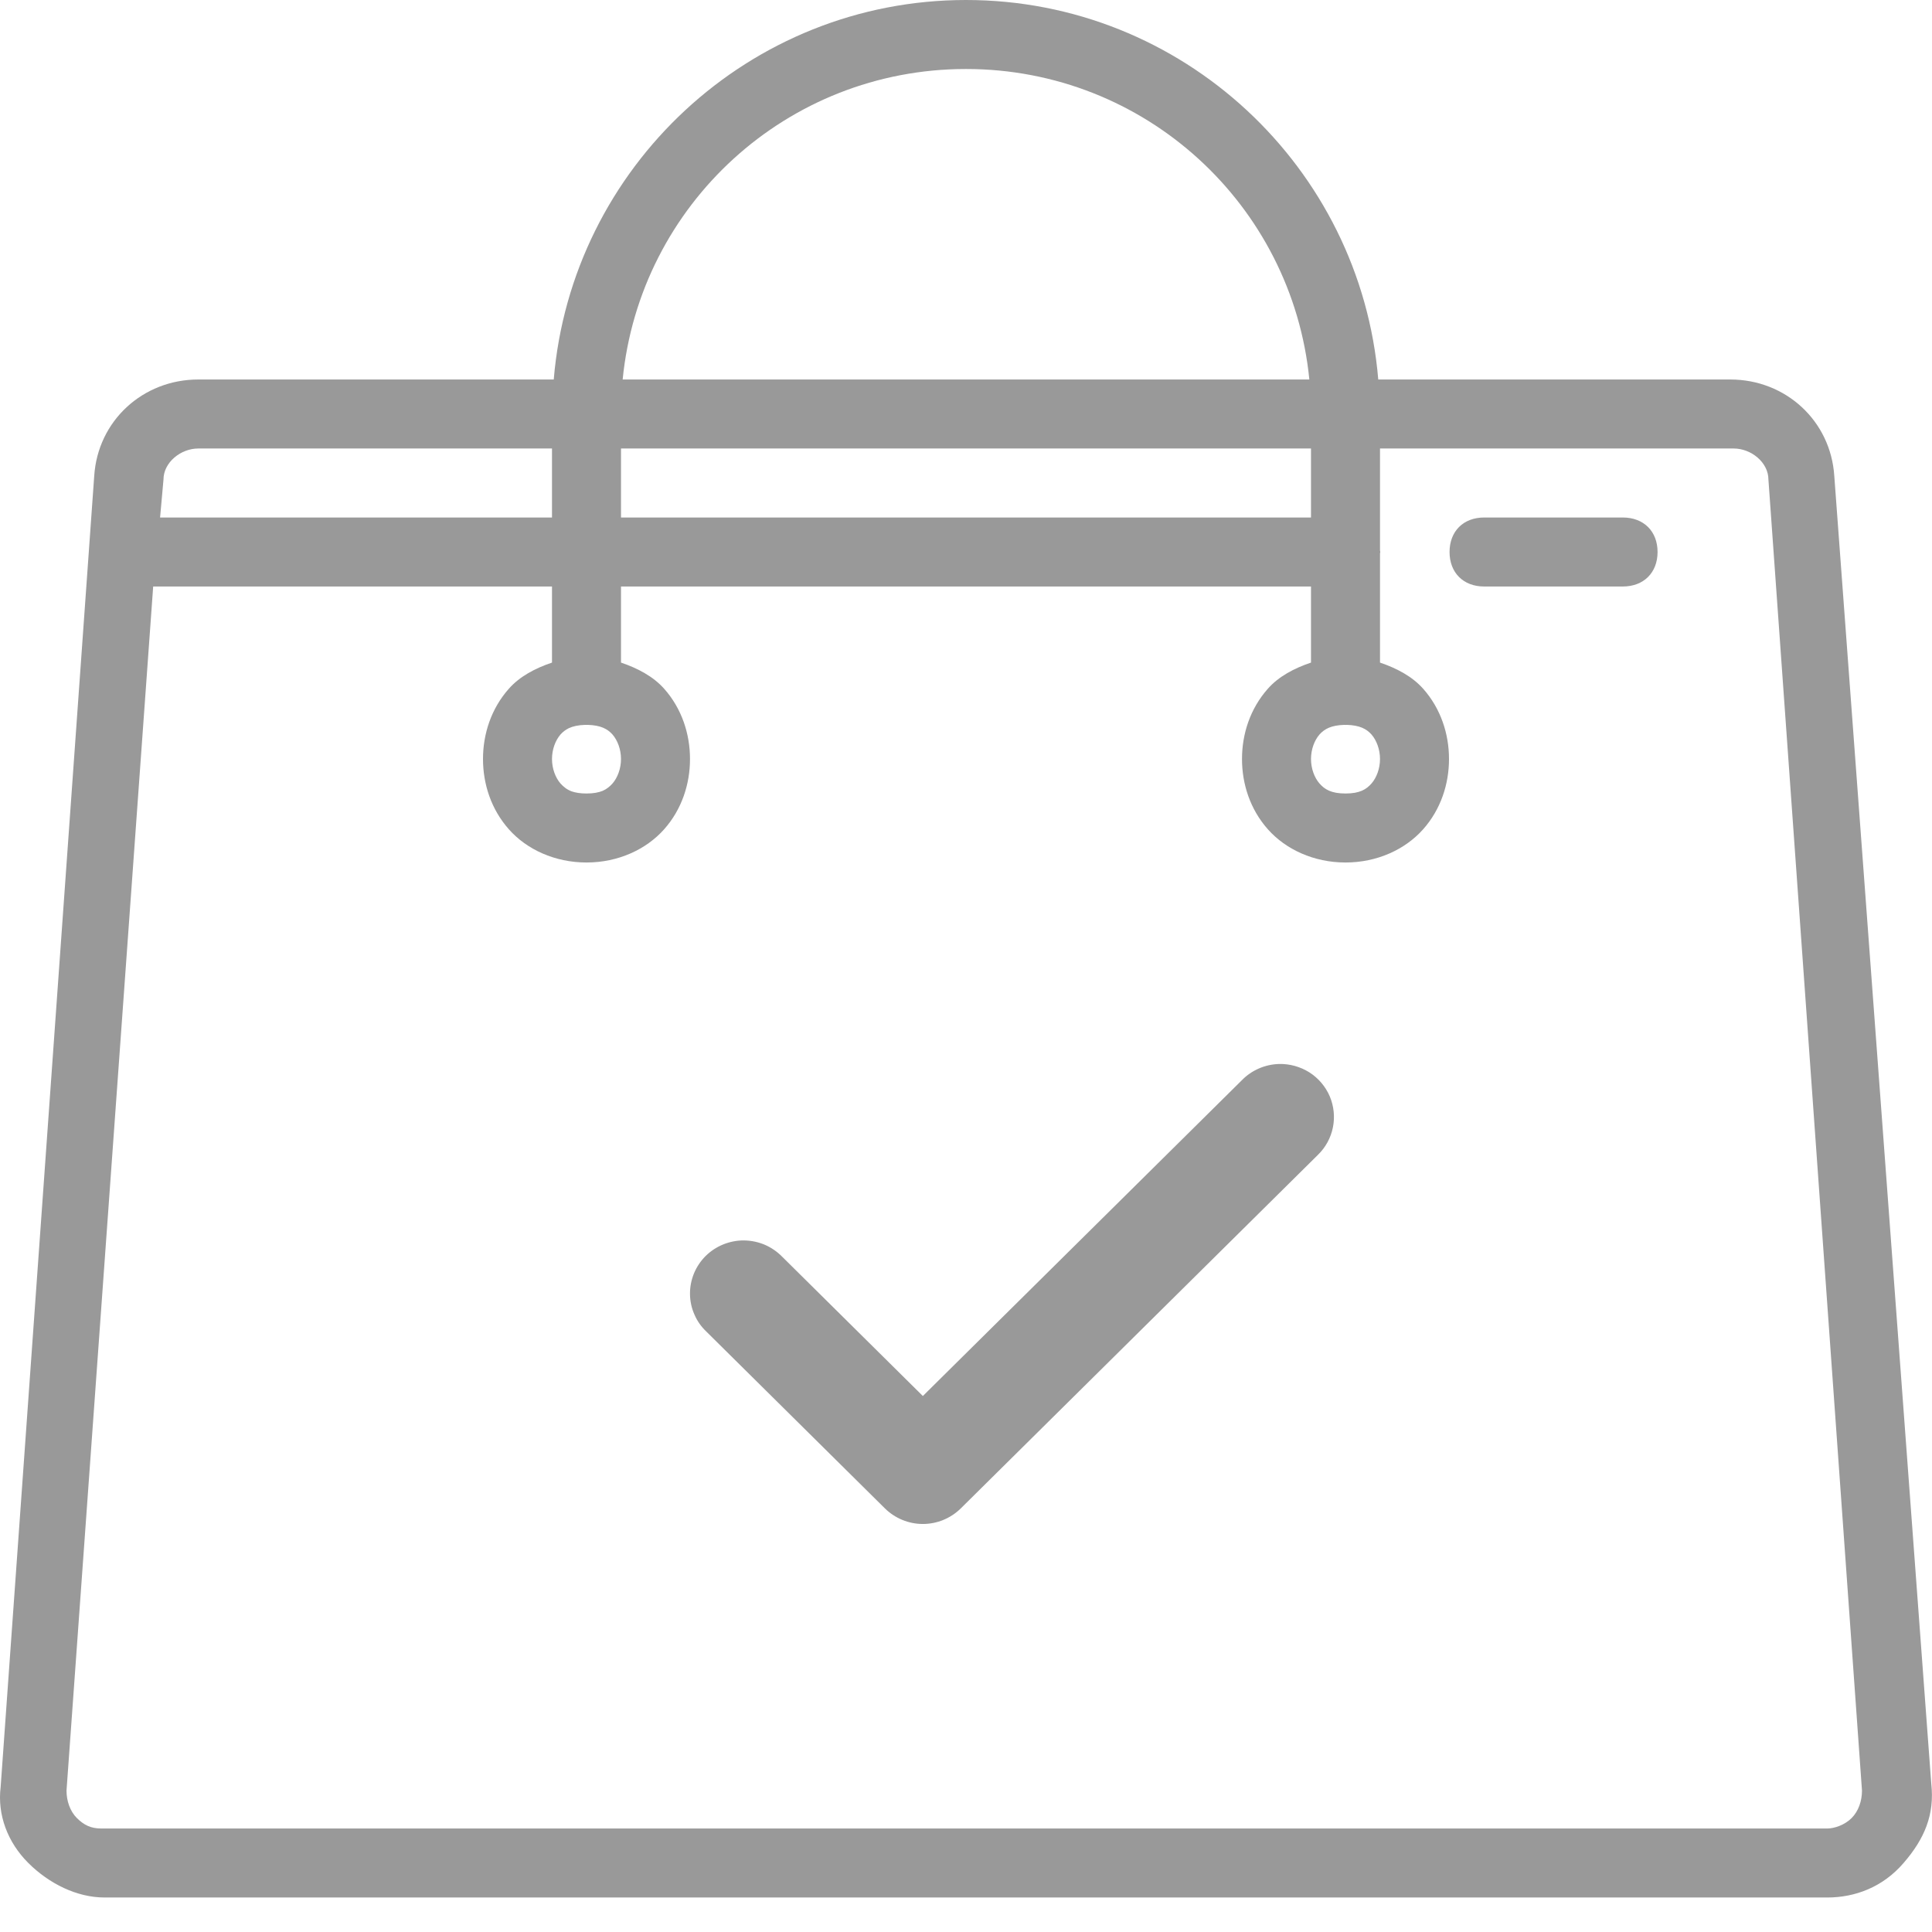 <svg width="21" height="21" viewBox="0 0 21 21" fill="none" xmlns="http://www.w3.org/2000/svg">
<path d="M15.756 6C15.756 5.775 15.906 5.625 16.132 5.625H17.639C17.866 5.625 18.017 5.775 18.017 6C18.017 6.225 17.866 6.375 17.639 6.375H16.132C15.906 6.375 15.756 6.225 15.756 6Z" fill="#999999"/>
<path d="M13.501 11.739C13.606 11.632 13.75 11.57 13.901 11.565C14.018 11.562 14.133 11.594 14.232 11.656C14.331 11.719 14.408 11.81 14.454 11.917C14.499 12.024 14.511 12.142 14.488 12.255C14.465 12.369 14.408 12.473 14.324 12.554L10.443 16.396C10.333 16.504 10.185 16.565 10.031 16.565C9.877 16.565 9.729 16.504 9.619 16.396L7.679 14.475C7.623 14.422 7.578 14.359 7.548 14.288C7.533 14.254 7.521 14.219 7.513 14.182C7.505 14.144 7.5 14.105 7.5 14.065C7.499 13.989 7.514 13.913 7.543 13.842C7.572 13.771 7.616 13.706 7.67 13.652C7.725 13.598 7.79 13.555 7.862 13.526C7.934 13.497 8.011 13.482 8.088 13.483C8.165 13.484 8.242 13.5 8.313 13.53C8.384 13.561 8.448 13.605 8.502 13.66L10.031 15.174L13.501 11.739Z" fill="#999999"/>
<path fill-rule="evenodd" clip-rule="evenodd" d="M6.019 4.125C6.211 1.819 8.146 0 10.5 0C12.854 0 14.789 1.819 14.981 4.125H18.808C19.41 4.125 19.9 4.575 19.938 5.175L20.992 19.387C21.03 19.725 20.918 19.988 20.691 20.25C20.466 20.512 20.164 20.625 19.862 20.625H1.137C0.836 20.625 0.534 20.475 0.308 20.25C0.082 20.025 -0.03 19.725 0.007 19.425L1.024 5.175C1.062 4.575 1.552 4.125 2.155 4.125H6.019ZM14.232 4.125C14.044 2.227 12.448 0.75 10.5 0.75C8.551 0.75 6.956 2.227 6.768 4.125H14.232ZM6 4.875H2.155C1.966 4.875 1.777 5.025 1.777 5.213L1.74 5.625H6V4.875ZM14.25 5.625V4.875H6.75V5.625H14.25ZM18.845 4.875H15V5.983C15 5.989 15.003 5.994 15.003 6C15.003 6.006 15 6.011 15 6.017V7.202C15.183 7.264 15.35 7.353 15.468 7.485C15.662 7.703 15.75 7.979 15.75 8.25C15.75 8.521 15.662 8.797 15.468 9.015C15.274 9.233 14.969 9.375 14.625 9.375C14.281 9.375 13.976 9.233 13.782 9.015C13.588 8.797 13.5 8.521 13.5 8.25C13.5 7.979 13.588 7.703 13.782 7.485C13.899 7.353 14.066 7.264 14.25 7.202V6.375H6.75V7.202C6.933 7.264 7.1 7.353 7.218 7.485C7.412 7.703 7.5 7.979 7.5 8.25C7.5 8.521 7.412 8.797 7.218 9.015C7.024 9.233 6.719 9.375 6.375 9.375C6.031 9.375 5.725 9.233 5.532 9.015C5.338 8.797 5.25 8.521 5.25 8.25C5.25 7.979 5.338 7.703 5.532 7.485C5.649 7.353 5.816 7.264 6 7.202V6.375H1.665L0.723 19.463C0.723 19.575 0.761 19.687 0.836 19.762C0.912 19.837 0.987 19.875 1.1 19.875H19.862C19.938 19.875 20.051 19.837 20.126 19.762C20.201 19.687 20.239 19.575 20.239 19.463L19.222 5.213C19.222 5.025 19.033 4.875 18.845 4.875ZM6.387 7.879C6.379 7.88 6.371 7.88 6.363 7.879C6.285 7.881 6.228 7.894 6.183 7.915C6.146 7.933 6.117 7.956 6.093 7.983C6.037 8.047 6 8.146 6 8.25C6 8.354 6.037 8.453 6.093 8.517C6.125 8.552 6.161 8.582 6.214 8.602C6.255 8.616 6.307 8.625 6.375 8.625C6.451 8.625 6.507 8.614 6.551 8.596C6.596 8.576 6.628 8.549 6.657 8.517C6.713 8.453 6.75 8.354 6.75 8.25C6.75 8.146 6.713 8.047 6.657 7.983C6.603 7.923 6.53 7.883 6.387 7.879ZM14.627 7.88L14.613 7.879C14.47 7.883 14.397 7.923 14.343 7.983C14.287 8.047 14.25 8.146 14.25 8.25C14.25 8.354 14.287 8.453 14.343 8.517C14.399 8.58 14.469 8.625 14.625 8.625C14.781 8.625 14.851 8.58 14.907 8.517C14.963 8.453 15 8.354 15 8.25C15 8.146 14.963 8.047 14.907 7.983C14.853 7.923 14.78 7.883 14.637 7.879L14.627 7.88Z" fill="#999999"/>
</svg>
